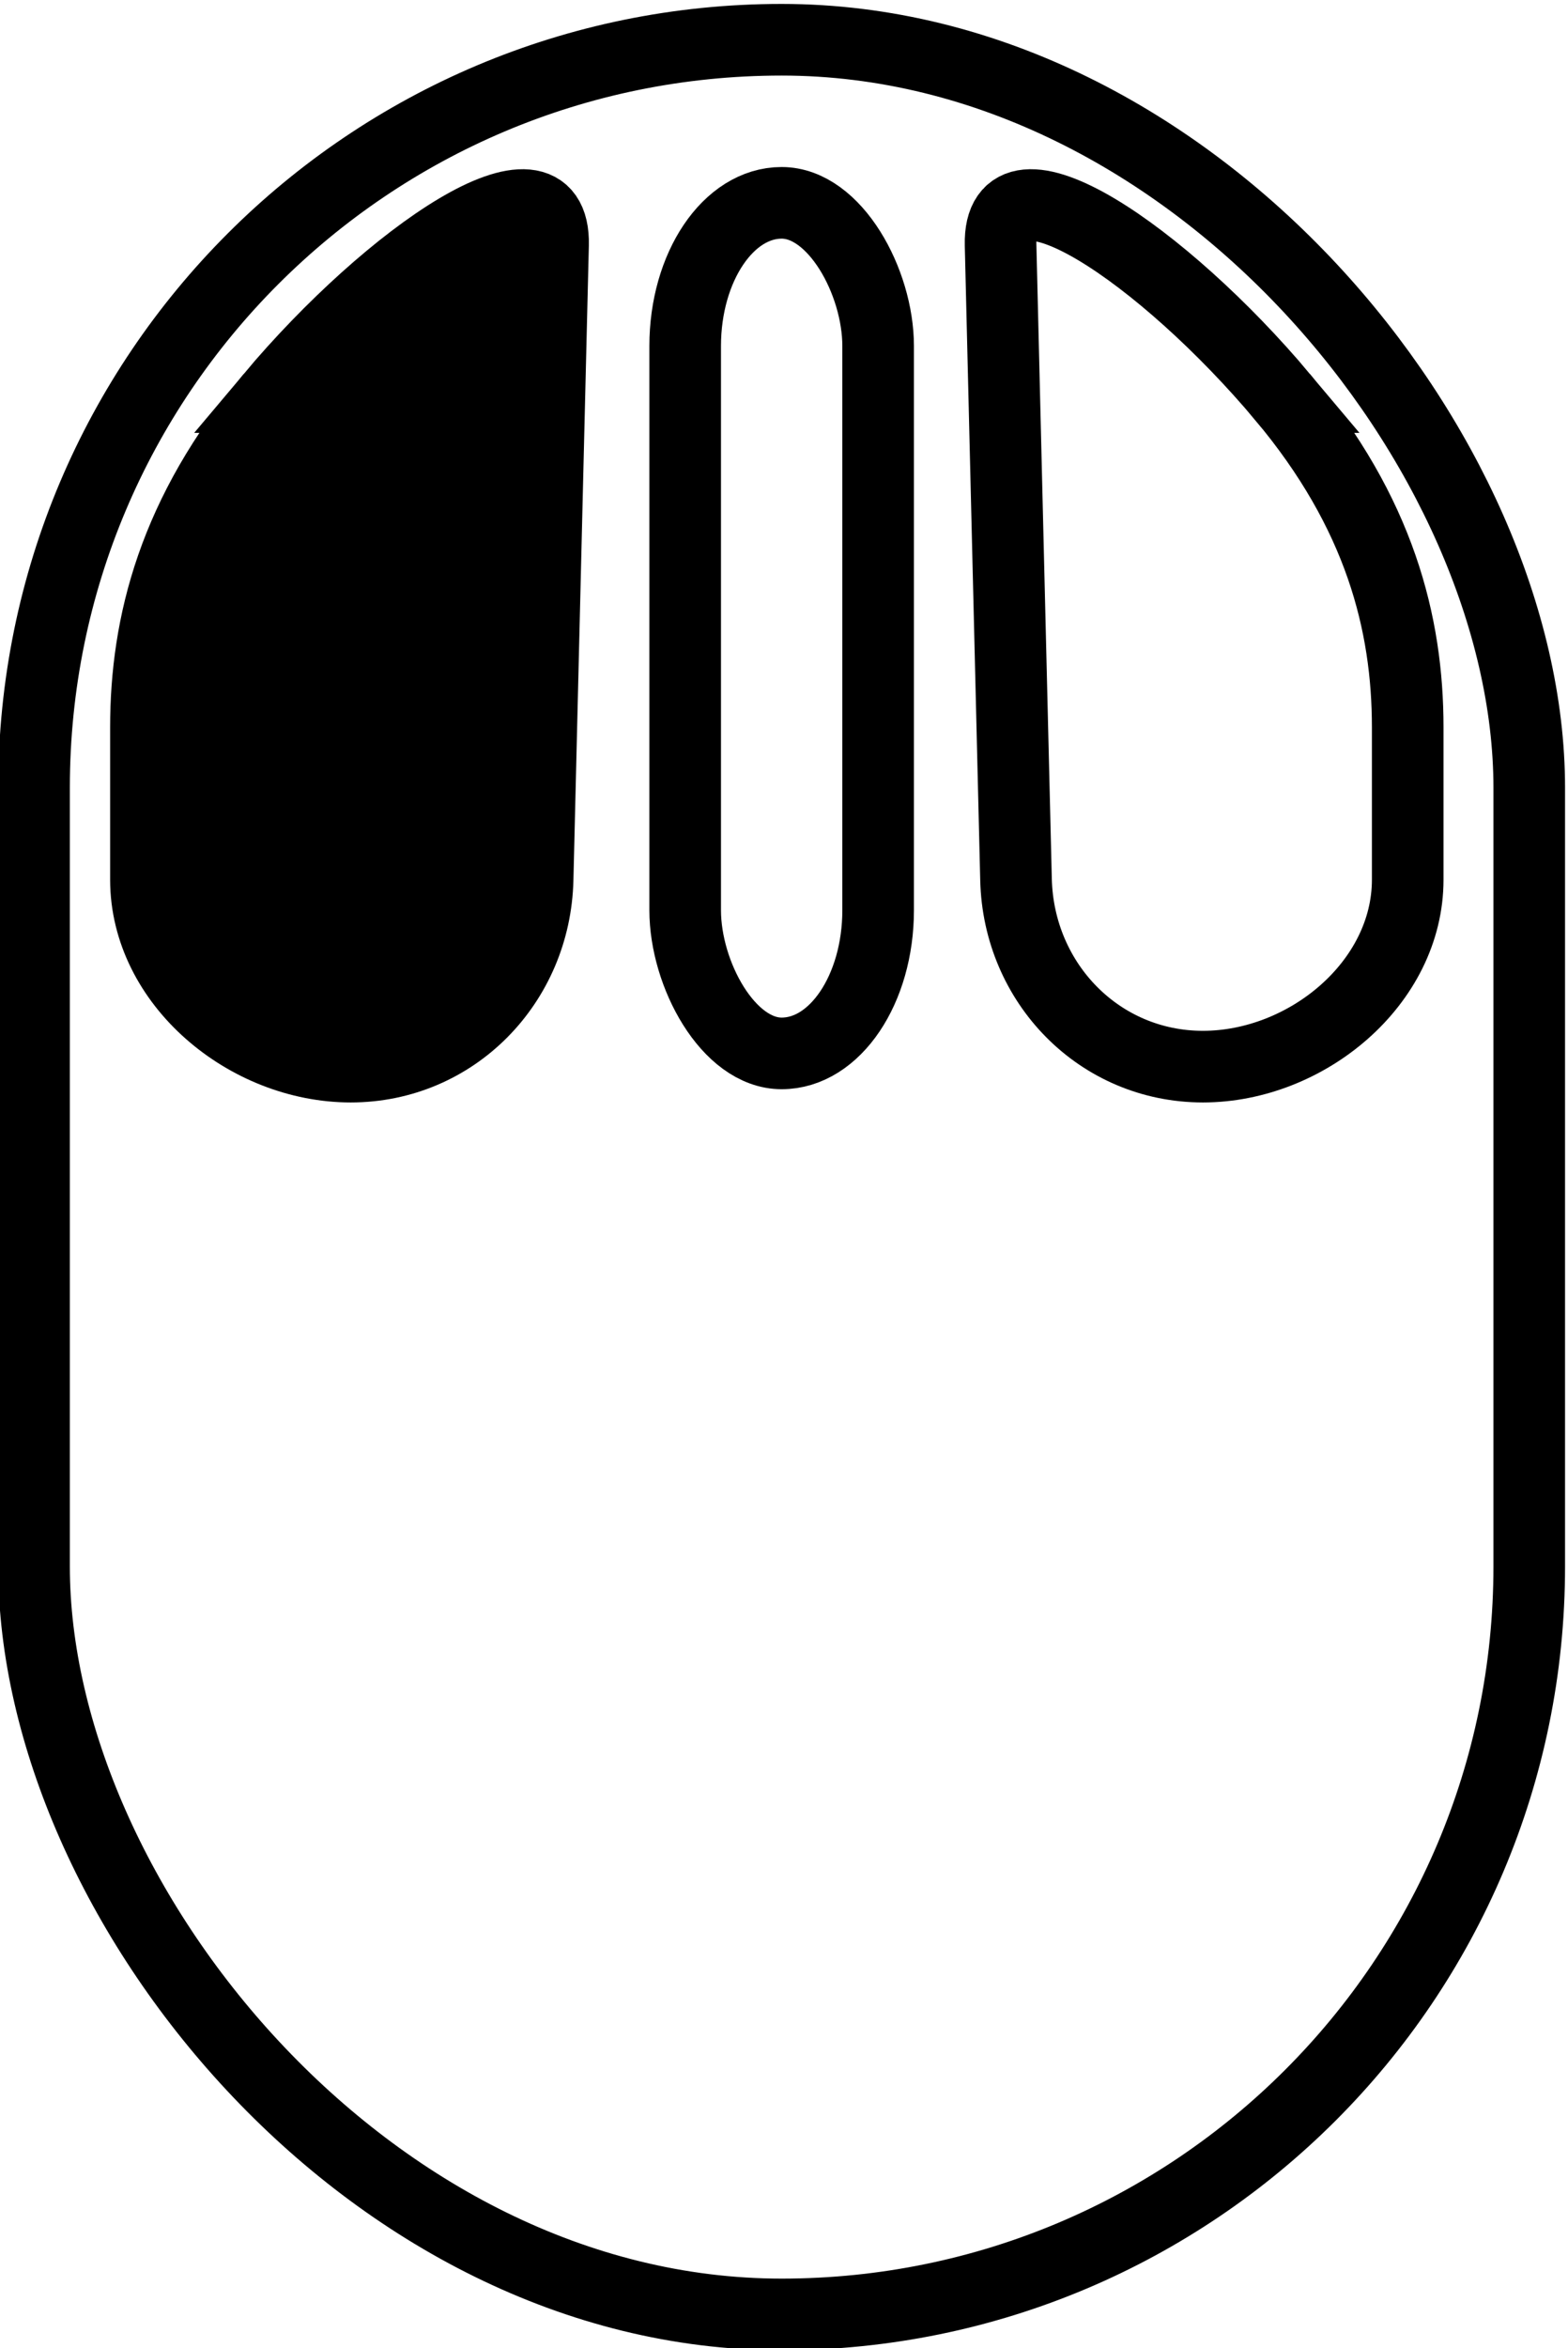<?xml version="1.0" encoding="UTF-8" standalone="no"?>
<!-- Created with Inkscape (http://www.inkscape.org/) -->

<svg
   width="175.066"
   height="262.051"
   viewBox="0 0 46.32 69.334"
   version="1.1"
   id="svg1"
   xml:space="preserve"
   sodipodi:docname="MouseLeft.svg"
   inkscape:version="1.3 (0e150ed6c4, 2023-07-21)"
   xmlns:inkscape="http://www.inkscape.org/namespaces/inkscape"
   xmlns:sodipodi="http://sodipodi.sourceforge.net/DTD/sodipodi-0.dtd"
   xmlns="http://www.w3.org/2000/svg"
   xmlns:svg="http://www.w3.org/2000/svg"><sodipodi:namedview
     id="namedview1"
     pagecolor="#505050"
     bordercolor="#eeeeee"
     borderopacity="1"
     inkscape:showpageshadow="0"
     inkscape:pageopacity="0"
     inkscape:pagecheckerboard="0"
     inkscape:deskcolor="#505050"
     inkscape:document-units="px"
     showgrid="false"
     inkscape:zoom="1.4485269"
     inkscape:cx="-130.82256"
     inkscape:cy="188.12215"
     inkscape:window-width="1920"
     inkscape:window-height="1009"
     inkscape:window-x="1912"
     inkscape:window-y="-8"
     inkscape:window-maximized="1"
     inkscape:current-layer="g32" /><defs
     id="defs1"><rect
       x="194.286"
       y="323.159"
       width="68.342"
       height="70.294"
       id="rect9" /></defs><g
     id="g32"
     style="stroke:#000000"
     transform="matrix(0.604,0,0,0.604,-67.358,151.69)"><rect
       style="opacity:0.998;fill:none;stroke-width:3.502;stroke-linecap:round"
       id="rect1"
       width="73.128"
       height="111.203"
       x="113.185"
       y="-249.2"
       ry="36.564" /><rect
       style="opacity:0.998;fill:none;stroke-width:3.502;stroke-linecap:round;stroke-dasharray:none"
       id="rect2"
       width="9.437"
       height="41.582"
       x="145.031"
       y="-241.227"
       ry="7.001" /><path
       id="rect3"
       style="opacity:0.998;fill:#000000;stroke-width:3.502;stroke-linecap:round"
       d="m 124.775,-231.733 c 5.788,-6.893 13.917,-12.497 13.794,-7.435 l -0.755,31.029 c -0.123,5.063 -4.077,9.141 -9.141,9.141 -5.064,0 -10.016,-4.077 -10.016,-9.141 v -7.443 c 0,-5.064 1.359,-10.482 6.119,-16.151 z"
       sodipodi:nodetypes="sssssss" /><path
       id="path3"
       style="opacity:0.998;fill:none;stroke-width:3.502;stroke-linecap:round"
       d="m 174.251,-231.733 c -5.788,-6.893 -13.917,-12.497 -13.794,-7.435 l 0.755,31.029 c 0.123,5.063 4.077,9.141 9.141,9.141 5.064,0 10.016,-4.077 10.016,-9.141 v -7.443 c 0,-5.064 -1.359,-10.482 -6.119,-16.151 z"
       sodipodi:nodetypes="sssssss" /></g><g
     inkscape:label="Layer 1"
     inkscape:groupmode="layer"
     id="layer1"
     transform="translate(-103.203,73.095)"><g
       id="g15"
       transform="translate(0,57.72)" /></g></svg>

